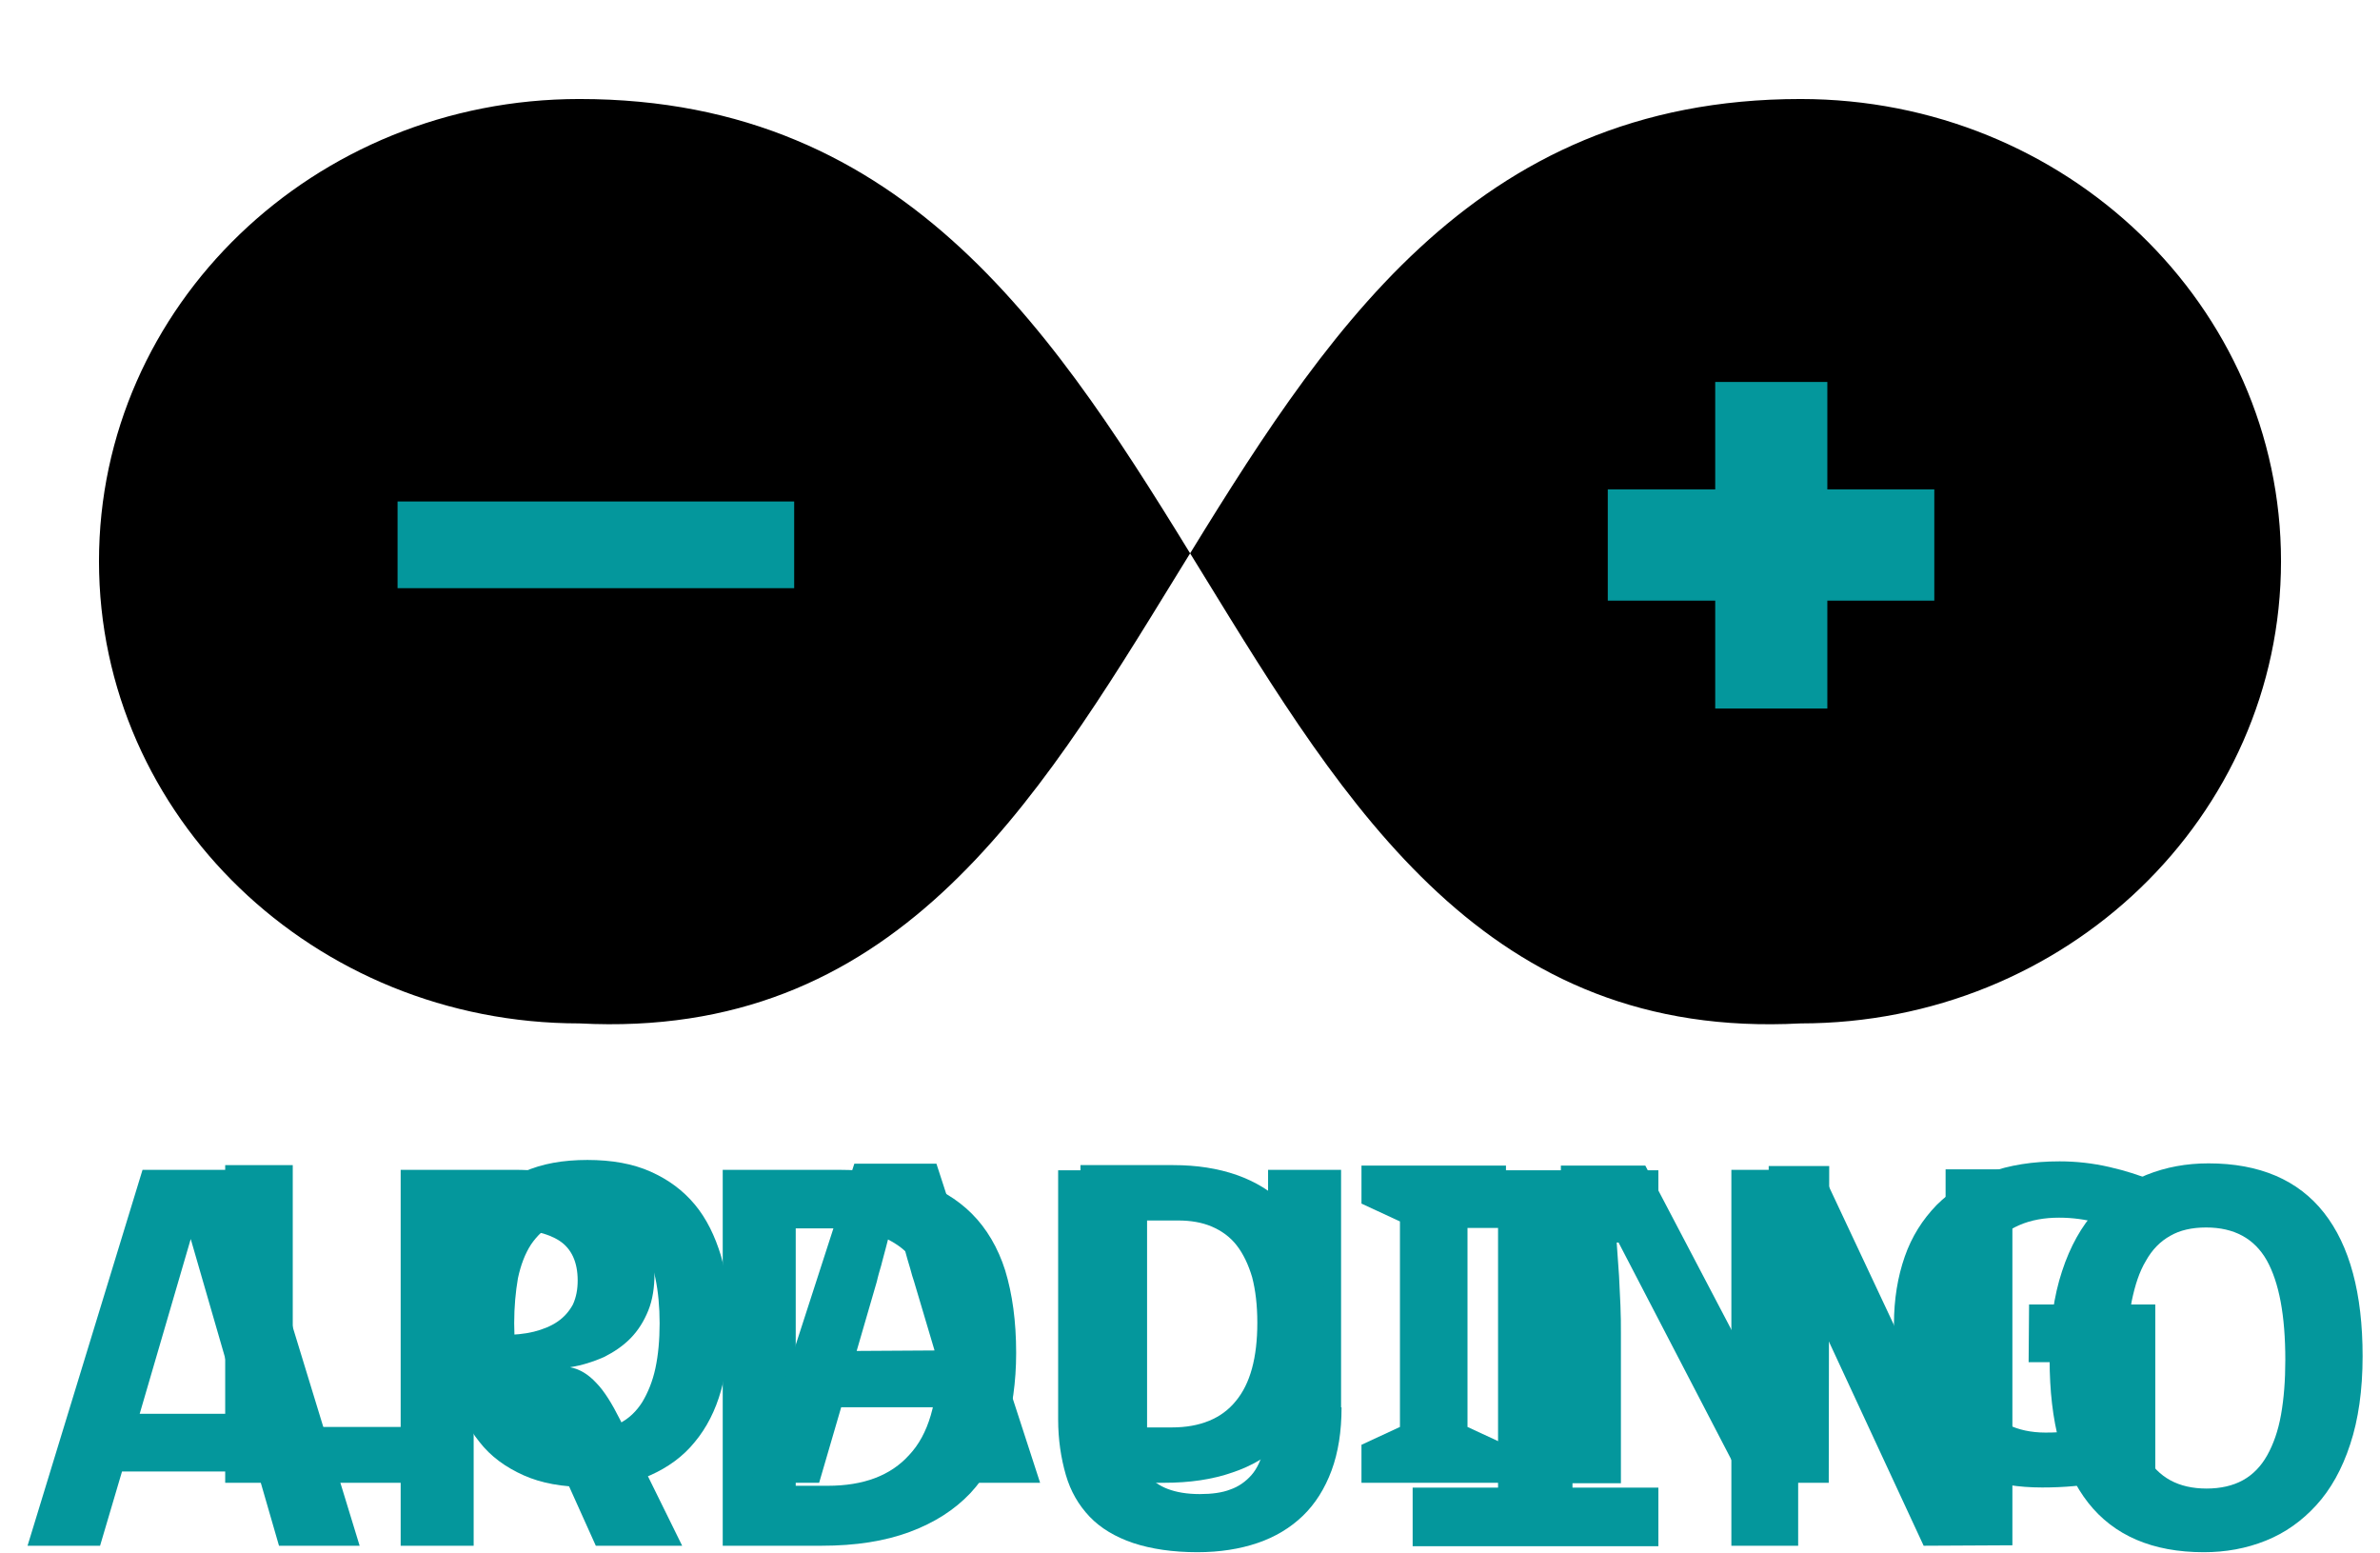 <?xml version="1.0" encoding="utf-8"?>
<svg version="1.1" id="logo" xmlns="http://www.w3.org/2000/svg" xmlns:xlink="http://www.w3.org/1999/xlink" x="0px" y="0px"
	 viewBox="-7.5 242.1 507.3 330.9" style="enable-background:new -7.5 242.1 507.3 330.9;" xml:space="preserve">
<style type="text/css">	
	.st1{
		fill:#04979C;
	}
	
	.st2{
		fill:#04979C;
		stroke:#04979C;
		stroke-width:16.619;
	}
</style>
<g id="infinity">
	<path id="infinityPath" d="M116,263.2c-56.6,0-102.4,44.1-102.4,98.5s45.8,98.5,102.4,98.5c133.7,7,119.6-197,260.3-197
		c56.6,0,102.4,44.1,102.4,98.5s-45.8,98.5-102.4,98.5C242.7,467.3,256.8,263.2,116,263.2"/>
</g>
<g id="plus" transform="translate(0,10)">
	<g>
		<g>
			<polygon class="st1" points="382,383.1 358.1,383.1 358.1,360.1 335.2,360.1 335.2,336.4 358.1,336.4 358.1,313.5 382,313.5 
				382,336.4 404.8,336.4 404.8,360.1 382,360.1 			"/>
		</g>
	</g>
</g>
<g id="minus" transform="translate(-365.795,0.528)">
	<g transform="scale(1.565,0.639)">
		<path class="st2" d="M291.4,565.9v-12.3h37.4v12.3H291.4z"/>
	</g>
</g>
<g id="arduino-text" class="st3">
	<g id="text20" transform="scale(1.017,0.983)">
		<path id="path3057" class="st1" d="M51.1,581.4l-4.5-16.1H18.2l-4.6,16.1H-1.6l24.1-81.5h21.4L68,581.4H51.1z M32.6,514.9
			l-10.7,37.9h21.3L32.6,514.9z"/>
		<path id="path3059" class="st1" d="M117.5,581.4l-11.4-26.2c-1.1-2.5-2.6-4.4-4.5-5.6c-1.9-1.3-4.2-1.9-6.8-1.9h-2.9v33.7H76.6
			v-81.5h23.6c4.5,0,8.6,0.4,12.2,1.2c3.7,0.8,6.8,2,9.3,3.8c2.6,1.8,4.6,4.1,6,7s2.1,6.4,2.1,10.5c0,3-0.4,5.7-1.3,8
			c-0.9,2.3-2.1,4.3-3.7,6c-1.6,1.7-3.5,3-5.6,4.1c-2.2,1-4.6,1.8-7.1,2.2c2,0.4,3.8,1.5,5.5,3.4c1.7,1.8,3.3,4.5,5,8l13,27.3H117.5
			z M113.7,523.9c0-4-1.3-6.9-3.8-8.6c-2.5-1.7-6.3-2.6-11.4-2.6h-6.7v23H98c2.4,0,4.5-0.2,6.5-0.7c1.9-0.5,3.6-1.2,5-2.2
			s2.4-2.2,3.2-3.7C113.4,527.5,113.7,525.8,113.7,523.9L113.7,523.9z"/>
		<path id="path3061" class="st1" d="M205.6,539.6c0,6.3-0.8,12-2.3,17.2c-1.6,5.2-4,9.5-7.3,13.2c-3.3,3.6-7.5,6.4-12.7,8.4
			s-11.3,3-18.5,3h-20.7v-81.5h24.1c6.2,0,11.7,0.8,16.4,2.3c4.7,1.6,8.6,4,11.7,7.2s5.5,7.4,7,12.3
			C204.8,526.8,205.6,532.7,205.6,539.6L205.6,539.6z M189.2,540.6c0-4.4-0.4-8.3-1.1-11.8c-0.7-3.4-1.9-6.4-3.6-8.8
			c-1.7-2.4-3.9-4.2-6.8-5.5c-2.8-1.2-6.3-1.9-10.5-1.9h-7.8v55.8h6.7c7.5,0,13.2-2.2,17.1-6.7C187.2,557.3,189.2,550.3,189.2,540.6
			L189.2,540.6z"/>
		<path id="path3063" class="st1" d="M273.8,551.4c0,5.2-0.7,9.8-2.1,13.7s-3.4,7.2-6,9.8s-5.8,4.6-9.5,5.9c-3.7,1.3-7.9,2-12.6,2
			c-5.2,0-9.7-0.7-13.5-2c-3.7-1.3-6.8-3.2-9.1-5.7c-2.3-2.5-4-5.5-5-9.1s-1.6-7.6-1.6-12v-54h15.3v53.1c0,2.7,0.2,5.2,0.7,7.3
			s1.3,3.9,2.5,5.4s2.7,2.6,4.5,3.3s4,1.1,6.7,1.1c2.5,0,4.7-0.3,6.4-1c1.7-0.6,3.2-1.7,4.4-3.1c1.2-1.4,2-3.3,2.6-5.5
			s0.9-5,0.9-8.2v-52.5h15.3v51.5H273.8z"/>
		<path id="path3065" class="st1" d="M288.7,512.5V500h51.5v12.5h-18v56.3h18v12.7h-51.5v-12.7h17.9v-56.3H288.7z"/>
		<path id="path3067" class="st1" d="M395.8,581.4L374,532.8l-4.5-10.5v33.8v25.3h-14v-81.5h18.8l22.2,48.9l3.9,9.5v-36v-22.5h14
			v81.5L395.8,581.4L395.8,581.4z"/>
		<path id="path3069" class="st1" d="M487.8,540.3c0,7.4-0.9,13.8-2.6,19.1c-1.7,5.4-4.1,9.8-7.1,13.2s-6.5,6-10.6,7.7
			s-8.4,2.5-13,2.5c-10.7,0-18.8-3.6-24.2-10.7c-5.4-7.1-8.1-17.5-8.1-31.1c0-7.4,0.9-13.8,2.6-19.1c1.7-5.4,4.1-9.8,7.1-13.2
			s6.5-6,10.6-7.7s8.4-2.5,13-2.5c10.7,0,18.8,3.6,24.2,10.7C485.1,516.3,487.8,526.7,487.8,540.3z M471.6,541.1
			c0-9.6-1.3-16.8-3.9-21.6c-2.6-4.7-6.8-7.1-12.7-7.1c-3,0-5.5,0.6-7.5,1.8c-2.1,1.2-3.8,3-5.1,5.4c-1.4,2.4-2.3,5.3-3,8.8
			c-0.6,3.5-0.9,7.4-0.9,11.9c0,9.6,1.3,16.8,3.9,21.6c2.6,4.7,6.8,7.1,12.7,7.1c2.9,0,5.5-0.6,7.6-1.8s3.8-3,5.1-5.4
			s2.3-5.3,2.9-8.8C471.3,549.5,471.6,545.6,471.6,541.1L471.6,541.1z"/>
	</g>
</g>
<g id="loading-text">
	<path class="st1" d="M40.5,558.1v-67.7h14.4v55.8h24.6v11.9H40.5z"/>
	<path class="st1" d="M148,524.1c0,5.2-0.6,10-1.8,14.3s-3.1,8-5.6,11c-2.5,3.1-5.7,5.4-9.5,7.1c-3.8,1.7-8.3,2.5-13.5,2.5
		s-9.7-0.8-13.5-2.5s-7-4-9.4-7.1c-2.5-3.1-4.3-6.7-5.6-11c-1.2-4.3-1.8-9.1-1.8-14.3s0.6-10,1.8-14.3c1.2-4.3,3.1-7.9,5.6-11
		c2.5-3,5.7-5.4,9.5-7c3.8-1.7,8.3-2.5,13.5-2.5s9.7,0.8,13.5,2.5s6.9,4,9.4,7s4.3,6.7,5.6,11C147.4,514.1,148,518.9,148,524.1z
		 M102.1,524.1c0,3.6,0.3,6.7,0.9,9.6c0.6,2.8,1.6,5.2,2.8,7.2c1.3,2,2.9,3.5,4.8,4.5c1.9,1.1,4.3,1.6,6.9,1.6
		c2.7,0,5.1-0.5,7.1-1.6c2-1,3.6-2.6,4.8-4.5c1.2-2,2.2-4.4,2.8-7.2s0.9-6,0.9-9.6c0-3.5-0.3-6.7-0.9-9.6c-0.6-2.8-1.5-5.2-2.8-7.2
		s-2.8-3.5-4.8-4.5c-1.9-1-4.3-1.6-7-1.6s-5,0.5-7,1.6s-3.6,2.6-4.9,4.5c-1.3,2-2.2,4.4-2.8,7.2
		C102.4,517.4,102.1,520.6,102.1,524.1z"/>
	<path class="st1" d="M199.7,558.1l-4.6-16.1h-23.3l-4.7,16.1h-14.5l22-68h17.5l22.1,68H199.7z M191.7,529.9l-4.4-14.8
		c-0.2-0.6-0.5-1.5-0.8-2.7c-0.4-1.3-0.8-2.7-1.2-4.2s-0.8-3.1-1.2-4.6s-0.6-2.9-0.8-3.9c-0.1,0.7-0.3,1.5-0.5,2.4s-0.4,1.9-0.7,2.9
		s-0.5,2.1-0.8,3.1s-0.5,2-0.8,3c-0.2,0.9-0.5,1.7-0.7,2.5c-0.2,0.7-0.3,1.2-0.4,1.6l-4.3,14.8L191.7,529.9L191.7,529.9z"/>
	<path class="st1" d="M275.1,523.6c0,5.7-0.8,10.7-2.3,15c-1.6,4.3-3.8,7.9-6.8,10.8c-2.9,2.9-6.6,5.1-10.8,6.5
		c-4.3,1.5-9.1,2.2-14.6,2.2h-17.8v-67.7h19.8c5,0,9.5,0.7,13.5,2.1c4,1.4,7.4,3.5,10.3,6.3c2.8,2.8,5,6.3,6.6,10.4
		C274.3,513.4,275.1,518.2,275.1,523.6z M260.5,524c0-3.8-0.4-7-1.1-9.7c-0.8-2.7-1.9-5-3.3-6.8c-1.4-1.8-3.2-3.1-5.3-4
		c-2.1-0.9-4.5-1.3-7.2-1.3H237v44.1h5.3c6,0,10.6-1.9,13.6-5.6C259,537,260.5,531.4,260.5,524z"/>
	<path class="st1" d="M313.5,558.1h-30.8V550l8.2-3.8v-43.8l-8.2-3.8v-8.1h30.8v8.1l-8.2,3.8v43.8l8.2,3.8V558.1z"/>
	<path class="st1" d="M382.3,558.1h-18.2l-26.6-51.2h-0.4c0.2,2.4,0.3,4.7,0.5,7.1c0.1,2,0.2,4.1,0.3,6.3c0.1,2.2,0.1,4.2,0.1,6
		v31.9h-12.8v-67.7h18l26.6,50.7h0.3c-0.1-2.3-0.2-4.7-0.3-6.9c0-1-0.1-2-0.1-3s-0.1-2.1-0.1-3.1s-0.1-2-0.1-3s0-1.8,0-2.6v-32h12.9
		L382.3,558.1L382.3,558.1z"/>
	<path class="st1" d="M425,520.1h26.9v35.1c-1.8,0.6-3.6,1.1-5.4,1.6s-3.7,0.9-5.7,1.2s-4,0.6-6.2,0.8c-2.1,0.2-4.4,0.3-6.8,0.3
		c-5.1,0-9.5-0.7-13.5-2.2c-3.9-1.5-7.2-3.7-9.9-6.7c-2.7-2.9-4.7-6.6-6.1-10.9c-1.4-4.3-2.1-9.3-2.1-15c0-5.3,0.8-10.1,2.3-14.4
		c1.5-4.3,3.8-7.9,6.8-11c3-3,6.7-5.3,11.1-6.9c4.4-1.6,9.4-2.4,15.1-2.4c3.6,0,7.1,0.4,10.6,1.2s6.6,1.8,9.5,3l-4.8,11.5
		c-2.1-1-4.5-1.9-7.1-2.6c-2.6-0.7-5.4-1.1-8.3-1.1c-3.1,0-6,0.5-8.5,1.6s-4.7,2.6-6.5,4.7c-1.8,2-3.2,4.4-4.1,7.3
		c-1,2.8-1.4,6-1.4,9.5c0,3.3,0.3,6.4,1,9.1c0.7,2.8,1.7,5.1,3.1,7.2s3.2,3.6,5.5,4.7c2.2,1.1,4.9,1.7,8,1.7c2,0,3.8-0.1,5.2-0.3
		c1.4-0.2,2.7-0.4,4-0.6v-14.1h-12.8L425,520.1L425,520.1z"/>
</g>
</svg>

